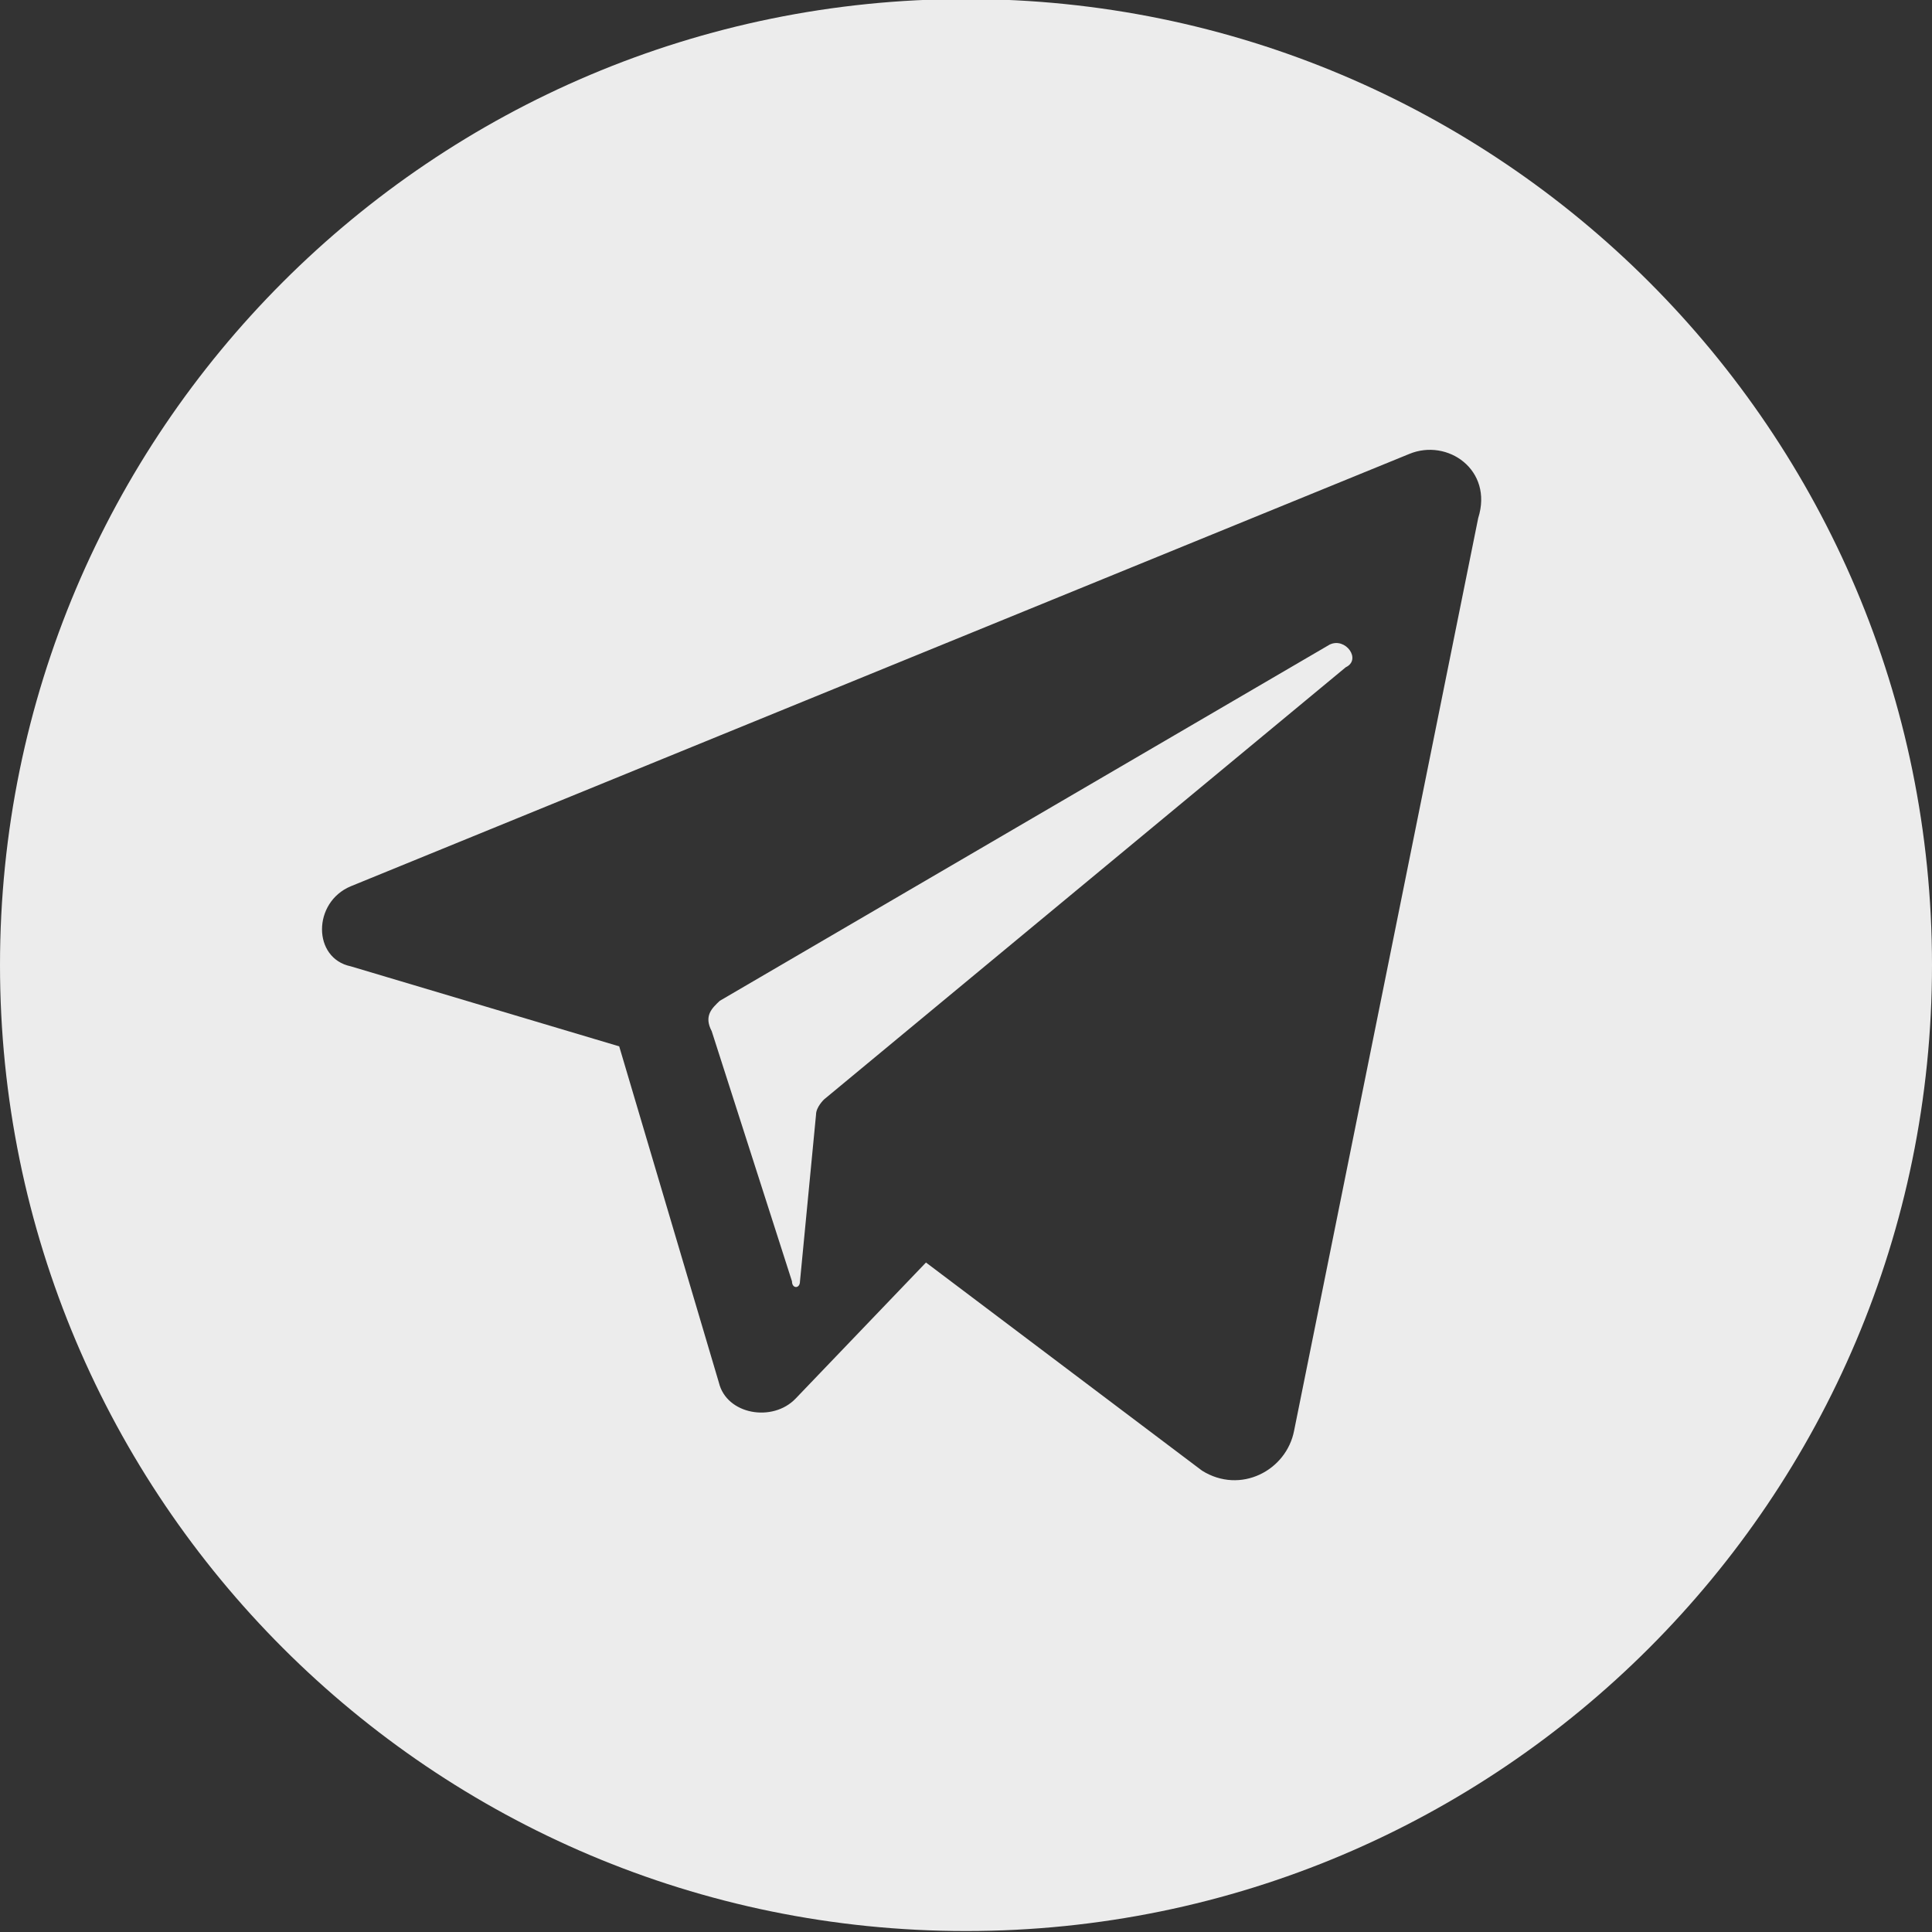 <svg xmlns="http://www.w3.org/2000/svg" width="42" height="42" viewBox="0 0 42 42">
    <rect x="0" y="0" width="42" height="42" fill="#333333" stroke="none"/>
    <g fill="none" fill-rule="evenodd">
        <path fill="#ECECEC" d="M21-.021c11.598 0 21 9.4 21 21 0 11.597-9.402 21-21 21-11.597 0-21-9.403-21-21 0-11.6 9.403-21 21-21zm11.135 11.283c.331-1.045-.667-1.74-1.5-1.393l-23.01 9.398c-.833.348-.833 1.566 0 1.74l5.836 1.74 2.167 7.31c.167.695 1.167.87 1.668.347l2.834-2.958 6 4.524c.834.523 1.836 0 2.003-.87zm-3.228 2.75c.348-.165.697.33.348.494L17.915 23.9s-.175.165-.175.33l-.349 3.625c0 .165-.174.165-.174 0l-1.745-5.438c-.174-.33 0-.495.175-.66z"/>
    </g>
</svg>

